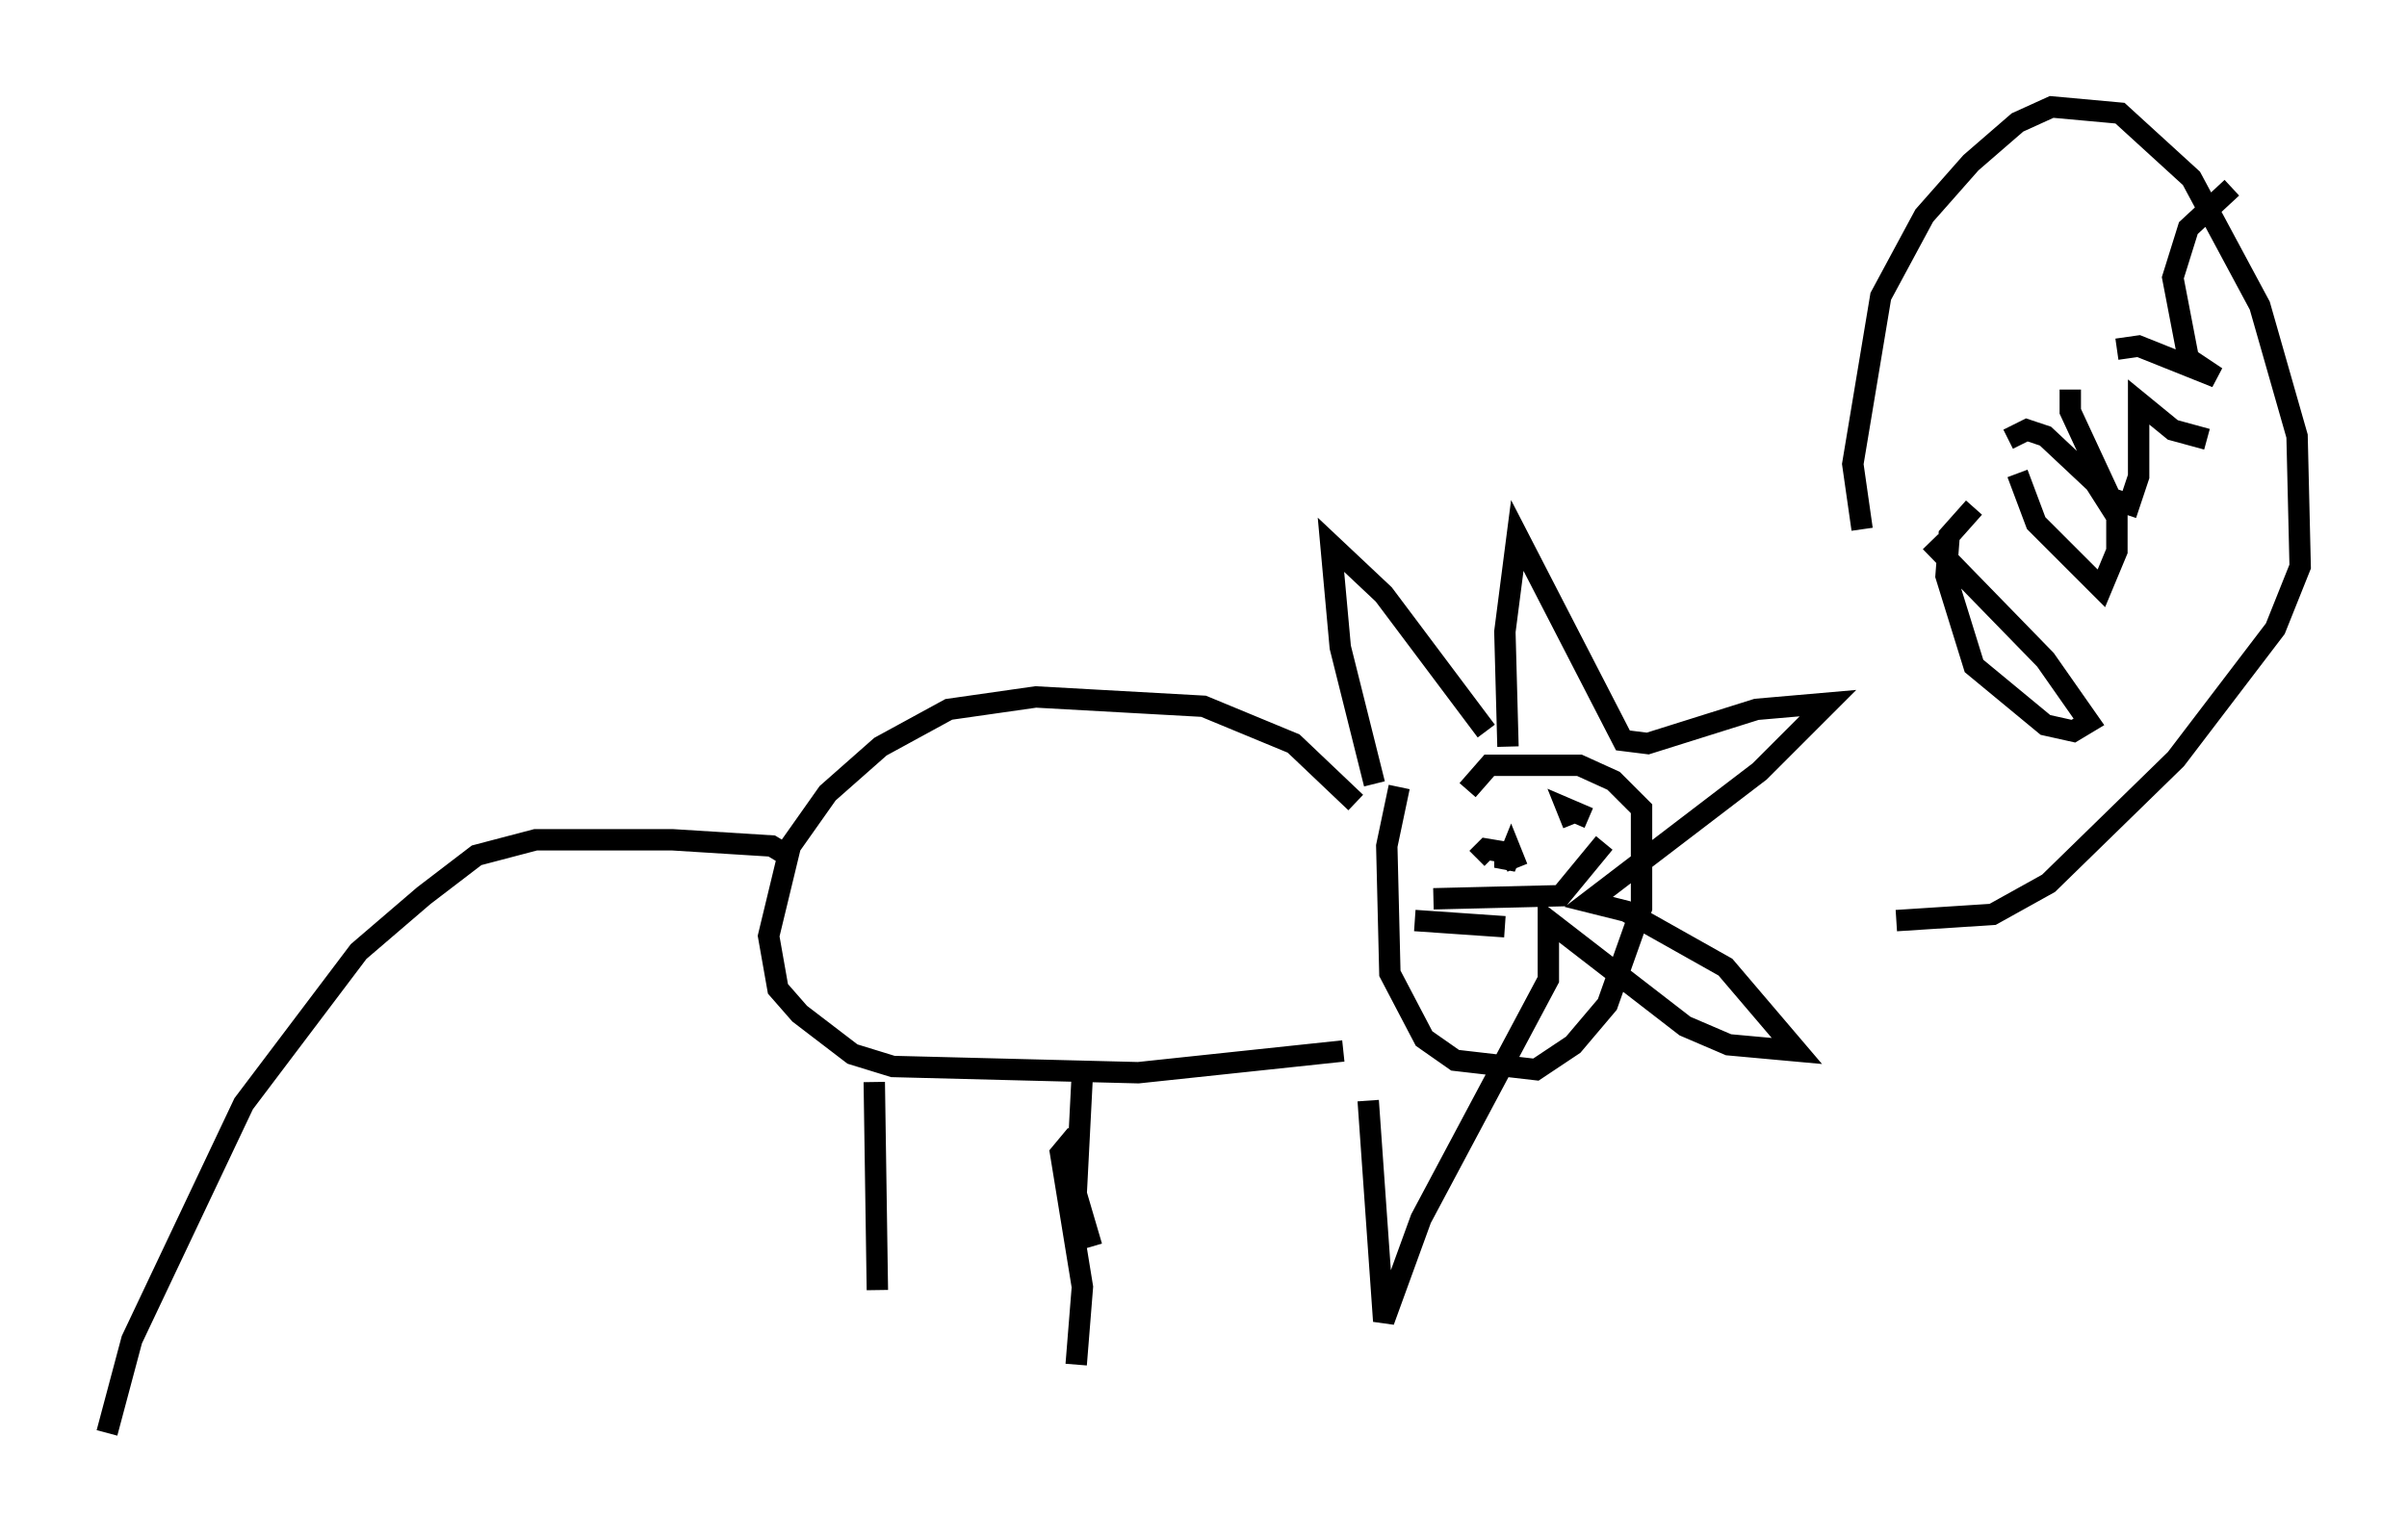 <?xml version="1.0" encoding="utf-8" ?>
<svg baseProfile="full" height="72.022" version="1.1" width="112.547" xmlns="http://www.w3.org/2000/svg" xmlns:ev="http://www.w3.org/2001/xml-events" xmlns:xlink="http://www.w3.org/1999/xlink"><defs /><rect fill="white" height="72.022" width="112.547" x="0" y="0" /><path d="M68.039, 35.357 m-2.615, 1.453 l-0.581, 2.76 0.145, 5.955 l1.598, 3.05 1.453, 1.017 l3.777, 0.436 1.743, -1.162 l1.598, -1.888 1.598, -4.503 l0.0, -4.648 -1.307, -1.307 l-1.598, -0.726 -4.212, 0.0 l-1.017, 1.162 m-5.229, 0.581 l-2.905, -2.76 -4.212, -1.743 l-7.844, -0.436 -4.067, 0.581 l-3.196, 1.743 -2.469, 2.179 l-1.743, 2.469 -1.017, 4.212 l0.436, 2.469 1.017, 1.162 l2.469, 1.888 1.888, 0.581 l11.475, 0.291 9.587, -1.017 m-26, -9.151 l-0.726, -0.436 -4.648, -0.291 l-6.391, 0.0 -2.76, 0.726 l-2.469, 1.888 -3.05, 2.615 l-5.374, 7.117 -5.229, 11.039 l-1.162, 4.358 m35.877, -16.413 l0.145, 9.732 m9.587, -10.168 l-0.291, 5.665 0.726, 2.469 m-0.726, -5.229 l-0.726, 0.872 1.017, 6.246 l-0.291, 3.631 m20.19, -28.905 l-0.145, -5.374 0.581, -4.503 l4.939, 9.587 1.162, 0.145 l5.084, -1.598 3.341, -0.291 l-3.196, 3.196 -7.989, 6.101 l1.743, 0.436 4.648, 2.615 l3.341, 3.922 -3.196, -0.291 l-2.034, -0.872 -6.391, -4.939 l0.0, 2.76 -5.955, 11.184 l-1.743, 4.793 -0.726, -10.313 m5.52, -17.285 l-4.793, -6.391 -2.469, -2.324 l0.436, 4.793 1.598, 6.391 m6.682, 3.922 l-0.291, -0.726 -0.291, 0.726 l0.0, -0.726 -0.872, -0.145 l-0.436, 0.436 m5.229, -1.888 l-1.017, -0.436 0.291, 0.726 m-7.408, 4.503 l4.212, 0.291 m-3.341, -1.307 l5.955, -0.145 2.034, -2.469 m12.056, -14.67 l-0.436, -3.05 1.307, -7.844 l2.034, -3.777 2.179, -2.469 l2.179, -1.888 1.598, -0.726 l3.196, 0.291 3.341, 3.05 l3.196, 5.955 1.743, 6.101 l0.145, 6.101 -1.162, 2.905 l-4.648, 6.101 -5.955, 5.81 l-2.615, 1.453 -4.503, 0.291 m1.598, -17.721 l5.374, 5.52 2.034, 2.905 l-0.726, 0.436 -1.307, -0.291 l-3.341, -2.76 -1.307, -4.212 l0.145, -1.888 1.162, -1.307 m2.034, -1.598 l0.872, 2.324 3.05, 3.05 l0.726, -1.743 0.0, -1.598 l-1.017, -1.598 -2.324, -2.179 l-0.872, -0.291 -0.872, 0.436 m2.905, -2.324 l0.0, 1.017 1.888, 4.067 l0.872, 0.291 0.436, -1.307 l0.0, -3.486 1.598, 1.307 l1.598, 0.436 m-4.212, -4.212 l1.017, -0.145 3.631, 1.453 l-1.307, -0.872 -0.726, -3.777 l0.726, -2.324 2.034, -1.888 " fill="none" stroke="black" stroke-width="1" /></svg>